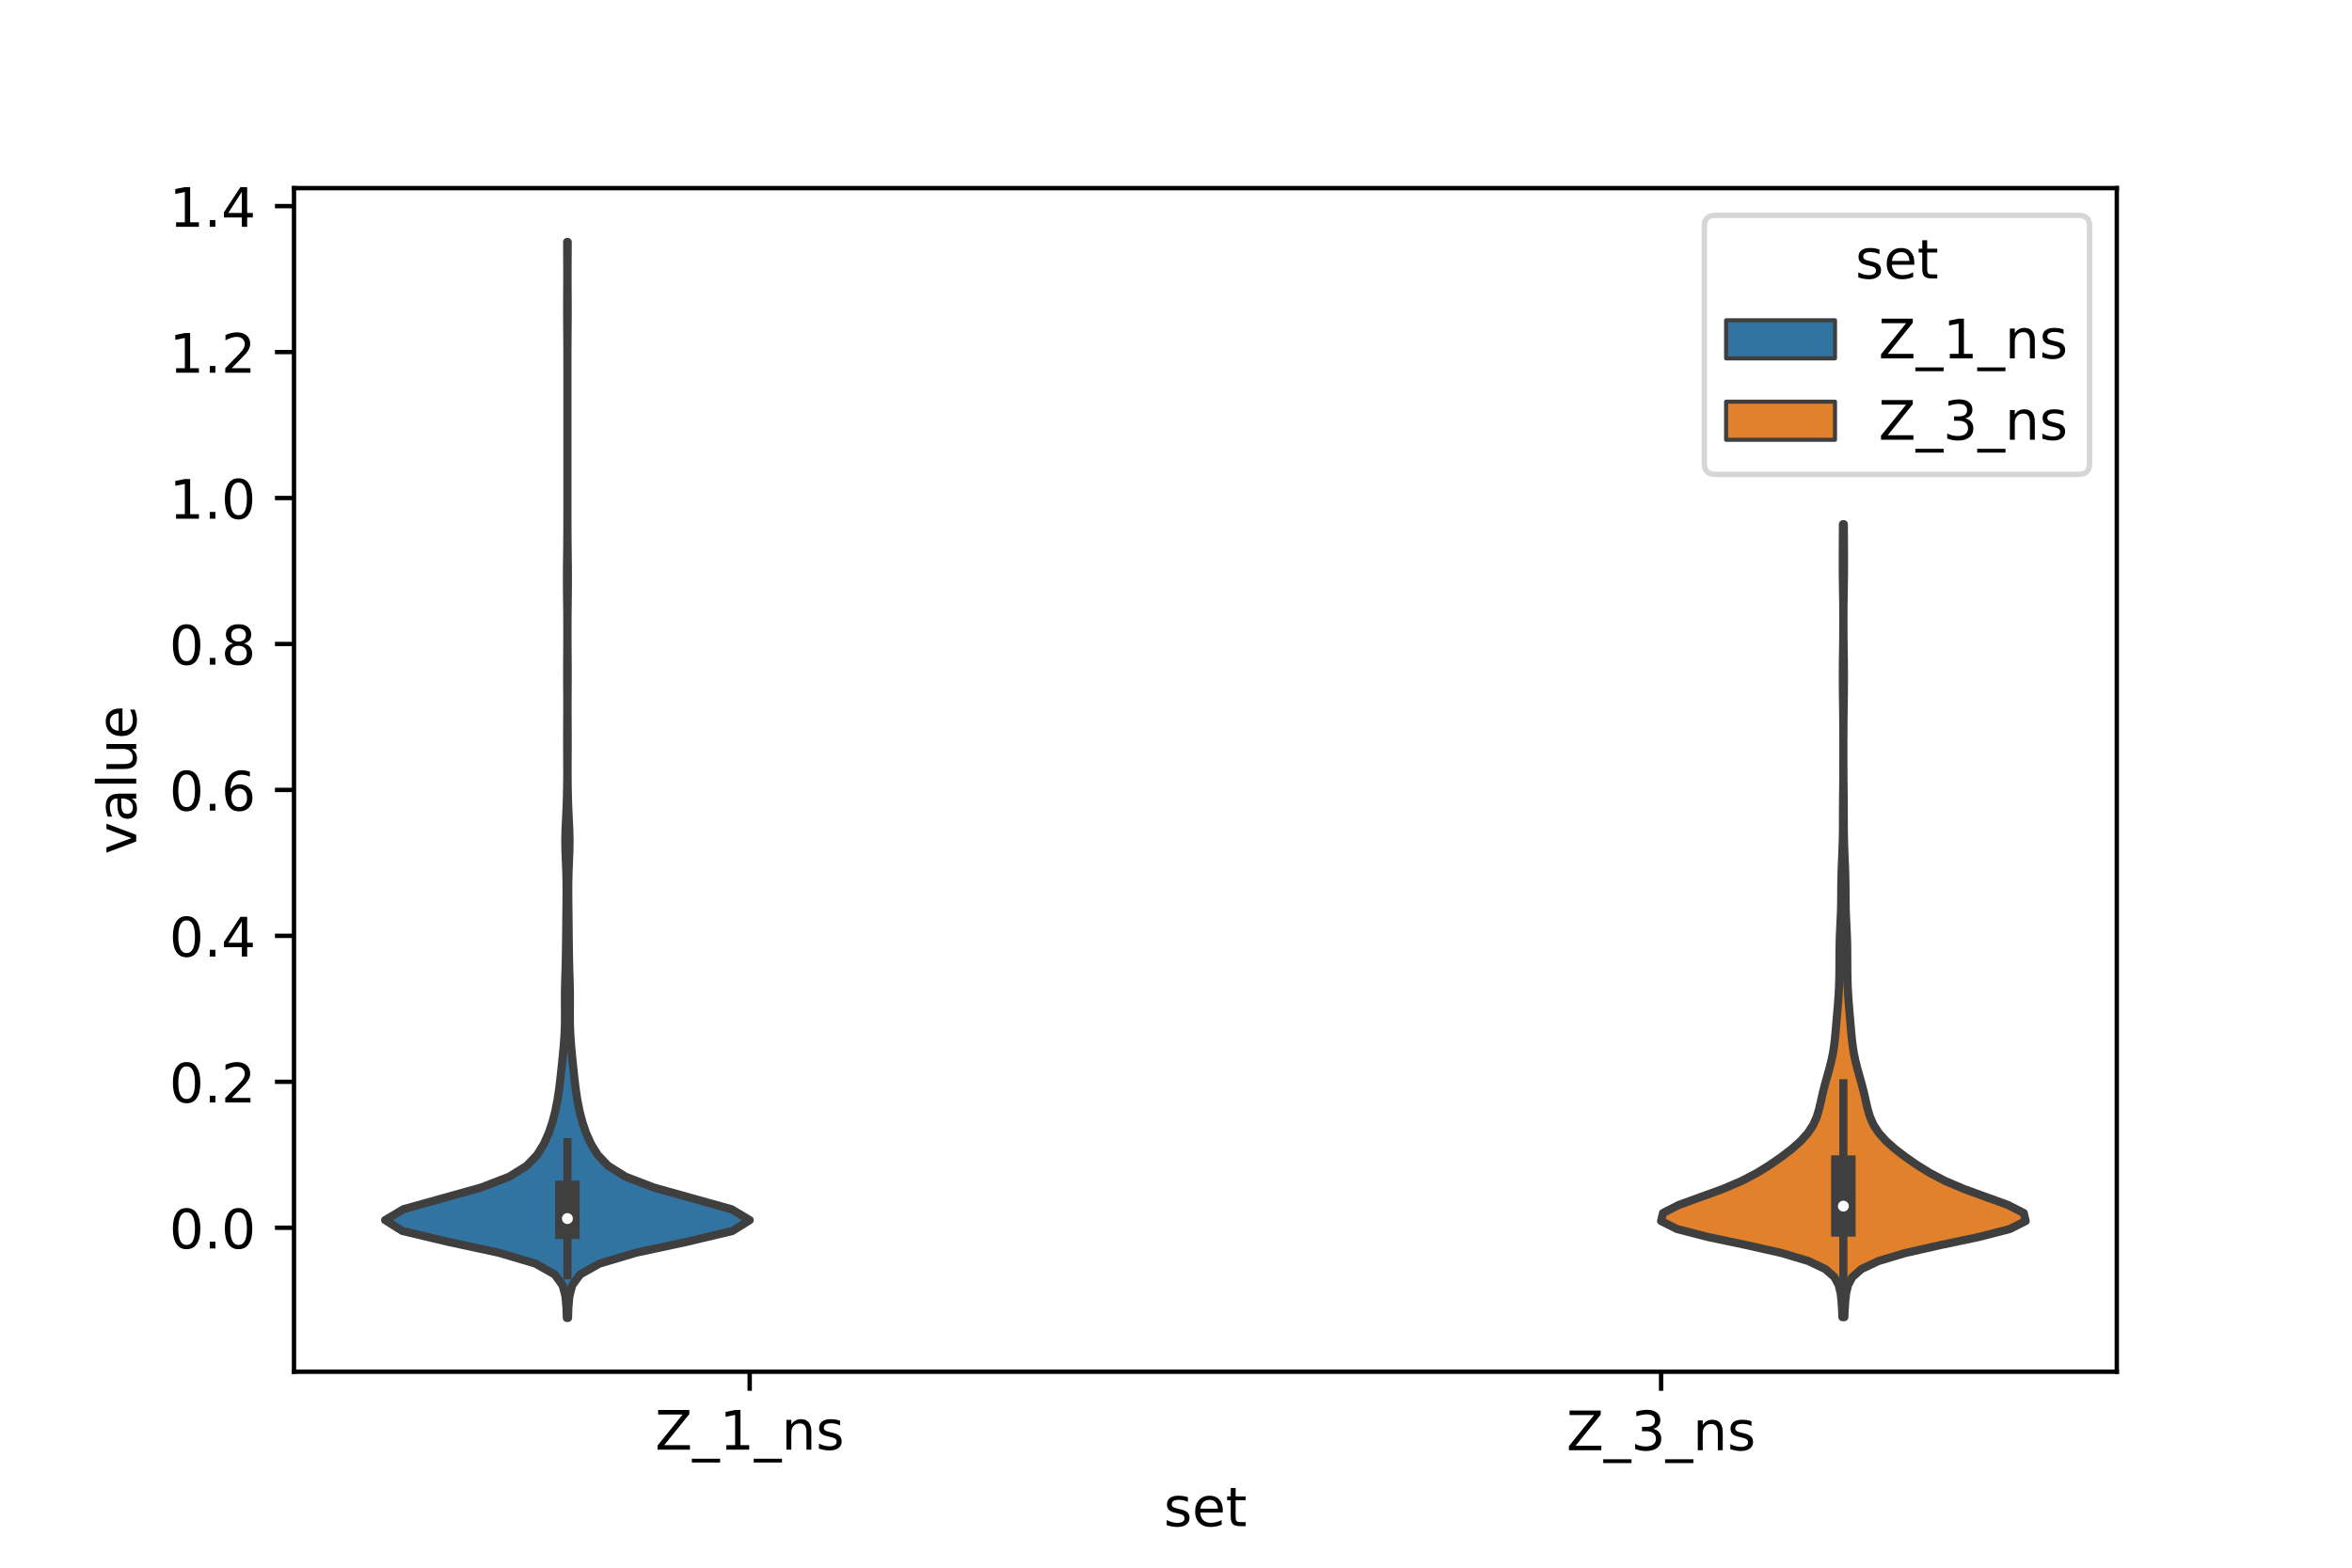 <?xml version="1.0" encoding="utf-8" standalone="no"?>
<!DOCTYPE svg PUBLIC "-//W3C//DTD SVG 1.1//EN"
  "http://www.w3.org/Graphics/SVG/1.1/DTD/svg11.dtd">
<!-- Created with matplotlib (https://matplotlib.org/) -->
<svg height="288pt" version="1.1" viewBox="0 0 432 288" width="432pt" xmlns="http://www.w3.org/2000/svg" xmlns:xlink="http://www.w3.org/1999/xlink">
 <defs>
  <style type="text/css">*{stroke-linecap:butt;stroke-linejoin:round;}</style>
 </defs>
 <g id="figure_1">
  <g id="patch_1">
   <path d="M 0 288 
L 432 288 
L 432 0 
L 0 0 
z
" style="fill:#ffffff;"/>
  </g>
  <g id="axes_1">
   <g id="patch_2">
    <path d="M 54 252 
L 388.8 252 
L 388.8 34.56 
L 54 34.56 
z
" style="fill:#ffffff;"/>
   </g>
   <g id="PolyCollection_1">
    <defs>
     <path d="M 104.327 -45.884 
L 104.113 -45.884 
L 104.041 -47.88 
L 103.862 -49.877 
L 103.344 -51.874 
L 101.882 -53.87 
L 98.338 -55.867 
L 91.611 -57.864 
L 82.317 -59.86 
L 73.918 -61.857 
L 70.74 -63.854 
L 74.089 -65.851 
L 81.233 -67.847 
L 88.381 -69.844 
L 93.56 -71.841 
L 96.751 -73.837 
L 98.657 -75.834 
L 99.89 -77.831 
L 100.784 -79.827 
L 101.465 -81.824 
L 101.984 -83.821 
L 102.382 -85.818 
L 102.689 -87.814 
L 102.932 -89.811 
L 103.145 -91.808 
L 103.348 -93.804 
L 103.536 -95.801 
L 103.684 -97.798 
L 103.766 -99.794 
L 103.78 -101.791 
L 103.763 -103.788 
L 103.767 -105.784 
L 103.813 -107.781 
L 103.875 -109.778 
L 103.926 -111.775 
L 103.959 -113.771 
L 103.985 -115.768 
L 104.006 -117.765 
L 104.026 -119.761 
L 104.048 -121.758 
L 104.066 -123.755 
L 104.063 -125.751 
L 104.019 -127.748 
L 103.938 -129.745 
L 103.857 -131.741 
L 103.831 -133.738 
L 103.883 -135.735 
L 103.981 -137.732 
L 104.074 -139.728 
L 104.138 -141.725 
L 104.174 -143.722 
L 104.19 -145.718 
L 104.189 -147.715 
L 104.179 -149.712 
L 104.171 -151.708 
L 104.175 -153.705 
L 104.187 -155.702 
L 104.196 -157.699 
L 104.193 -159.695 
L 104.181 -161.692 
L 104.172 -163.689 
L 104.174 -165.685 
L 104.187 -167.682 
L 104.201 -169.679 
L 104.208 -171.675 
L 104.204 -173.672 
L 104.188 -175.669 
L 104.166 -177.665 
L 104.145 -179.662 
L 104.137 -181.659 
L 104.144 -183.656 
L 104.165 -185.652 
L 104.188 -187.649 
L 104.205 -189.646 
L 104.215 -191.642 
L 104.219 -193.639 
L 104.22 -195.636 
L 104.22 -197.632 
L 104.22 -199.629 
L 104.22 -201.626 
L 104.22 -203.622 
L 104.22 -205.619 
L 104.22 -207.616 
L 104.22 -209.613 
L 104.22 -211.609 
L 104.22 -213.606 
L 104.22 -215.603 
L 104.22 -217.599 
L 104.22 -219.596 
L 104.218 -221.593 
L 104.214 -223.589 
L 104.204 -225.586 
L 104.189 -227.583 
L 104.175 -229.58 
L 104.171 -231.576 
L 104.18 -233.573 
L 104.192 -235.57 
L 104.197 -237.566 
L 104.19 -239.563 
L 104.177 -241.56 
L 104.171 -243.556 
L 104.269 -243.556 
L 104.269 -243.556 
L 104.263 -241.56 
L 104.25 -239.563 
L 104.243 -237.566 
L 104.248 -235.57 
L 104.26 -233.573 
L 104.269 -231.576 
L 104.265 -229.58 
L 104.251 -227.583 
L 104.236 -225.586 
L 104.226 -223.589 
L 104.222 -221.593 
L 104.22 -219.596 
L 104.22 -217.599 
L 104.22 -215.603 
L 104.22 -213.606 
L 104.22 -211.609 
L 104.22 -209.613 
L 104.22 -207.616 
L 104.22 -205.619 
L 104.22 -203.622 
L 104.22 -201.626 
L 104.22 -199.629 
L 104.22 -197.632 
L 104.22 -195.636 
L 104.221 -193.639 
L 104.225 -191.642 
L 104.235 -189.646 
L 104.252 -187.649 
L 104.275 -185.652 
L 104.296 -183.656 
L 104.303 -181.659 
L 104.295 -179.662 
L 104.274 -177.665 
L 104.252 -175.669 
L 104.236 -173.672 
L 104.232 -171.675 
L 104.239 -169.679 
L 104.253 -167.682 
L 104.266 -165.685 
L 104.268 -163.689 
L 104.259 -161.692 
L 104.247 -159.695 
L 104.244 -157.699 
L 104.253 -155.702 
L 104.265 -153.705 
L 104.269 -151.708 
L 104.261 -149.712 
L 104.251 -147.715 
L 104.25 -145.718 
L 104.266 -143.722 
L 104.302 -141.725 
L 104.366 -139.728 
L 104.459 -137.732 
L 104.557 -135.735 
L 104.609 -133.738 
L 104.583 -131.741 
L 104.502 -129.745 
L 104.421 -127.748 
L 104.377 -125.751 
L 104.374 -123.755 
L 104.392 -121.758 
L 104.414 -119.761 
L 104.434 -117.765 
L 104.455 -115.768 
L 104.481 -113.771 
L 104.514 -111.775 
L 104.565 -109.778 
L 104.627 -107.781 
L 104.673 -105.784 
L 104.677 -103.788 
L 104.66 -101.791 
L 104.674 -99.794 
L 104.756 -97.798 
L 104.904 -95.801 
L 105.092 -93.804 
L 105.295 -91.808 
L 105.508 -89.811 
L 105.751 -87.814 
L 106.058 -85.818 
L 106.456 -83.821 
L 106.975 -81.824 
L 107.656 -79.827 
L 108.55 -77.831 
L 109.783 -75.834 
L 111.689 -73.837 
L 114.88 -71.841 
L 120.059 -69.844 
L 127.207 -67.847 
L 134.351 -65.851 
L 137.7 -63.854 
L 134.522 -61.857 
L 126.123 -59.86 
L 116.829 -57.864 
L 110.102 -55.867 
L 106.558 -53.87 
L 105.096 -51.874 
L 104.578 -49.877 
L 104.399 -47.88 
L 104.327 -45.884 
z
" id="m3ec52b3998" style="stroke:#3f3f3f;stroke-width:1.5;"/>
    </defs>
    <g clip-path="url(#p904a31693a)">
     <use style="fill:#3274a1;stroke:#3f3f3f;stroke-width:1.5;" x="0" xlink:href="#m3ec52b3998" y="288"/>
    </g>
   </g>
   <g id="PolyCollection_2">
    <defs>
     <path d="M 338.751 -46.026 
L 338.409 -46.026 
L 338.337 -47.498 
L 338.241 -48.969 
L 338.077 -50.441 
L 337.726 -51.912 
L 336.934 -53.384 
L 335.266 -54.855 
L 332.172 -56.327 
L 327.262 -57.798 
L 320.75 -59.269 
L 313.754 -60.741 
L 308.026 -62.212 
L 305.1 -63.684 
L 305.448 -65.155 
L 308.327 -66.627 
L 312.38 -68.098 
L 316.424 -69.569 
L 319.875 -71.041 
L 322.688 -72.512 
L 325.065 -73.984 
L 327.188 -75.455 
L 329.104 -76.927 
L 330.756 -78.398 
L 332.074 -79.87 
L 333.037 -81.341 
L 333.69 -82.812 
L 334.13 -84.284 
L 334.468 -85.755 
L 334.799 -87.227 
L 335.173 -88.698 
L 335.585 -90.17 
L 335.999 -91.641 
L 336.373 -93.113 
L 336.675 -94.584 
L 336.899 -96.055 
L 337.063 -97.527 
L 337.196 -98.998 
L 337.322 -100.47 
L 337.45 -101.941 
L 337.574 -103.413 
L 337.683 -104.884 
L 337.769 -106.356 
L 337.825 -107.827 
L 337.853 -109.298 
L 337.863 -110.77 
L 337.868 -112.241 
L 337.879 -113.713 
L 337.907 -115.184 
L 337.959 -116.656 
L 338.029 -118.127 
L 338.1 -119.599 
L 338.153 -121.07 
L 338.179 -122.541 
L 338.188 -124.013 
L 338.199 -125.484 
L 338.225 -126.956 
L 338.271 -128.427 
L 338.33 -129.899 
L 338.392 -131.37 
L 338.446 -132.841 
L 338.484 -134.313 
L 338.503 -135.784 
L 338.509 -137.256 
L 338.511 -138.727 
L 338.516 -140.199 
L 338.529 -141.67 
L 338.545 -143.142 
L 338.56 -144.613 
L 338.57 -146.084 
L 338.576 -147.556 
L 338.578 -149.027 
L 338.579 -150.499 
L 338.578 -151.97 
L 338.574 -153.442 
L 338.566 -154.913 
L 338.552 -156.385 
L 338.534 -157.856 
L 338.514 -159.327 
L 338.497 -160.799 
L 338.486 -162.27 
L 338.483 -163.742 
L 338.488 -165.213 
L 338.501 -166.685 
L 338.519 -168.156 
L 338.539 -169.628 
L 338.556 -171.099 
L 338.567 -172.57 
L 338.57 -174.042 
L 338.566 -175.513 
L 338.554 -176.985 
L 338.534 -178.456 
L 338.51 -179.928 
L 338.487 -181.399 
L 338.471 -182.87 
L 338.465 -184.342 
L 338.467 -185.813 
L 338.475 -187.285 
L 338.483 -188.756 
L 338.491 -190.228 
L 338.501 -191.699 
L 338.659 -191.699 
L 338.659 -191.699 
L 338.669 -190.228 
L 338.677 -188.756 
L 338.685 -187.285 
L 338.693 -185.813 
L 338.695 -184.342 
L 338.689 -182.87 
L 338.673 -181.399 
L 338.65 -179.928 
L 338.626 -178.456 
L 338.606 -176.985 
L 338.594 -175.513 
L 338.59 -174.042 
L 338.593 -172.57 
L 338.604 -171.099 
L 338.621 -169.628 
L 338.641 -168.156 
L 338.659 -166.685 
L 338.672 -165.213 
L 338.677 -163.742 
L 338.674 -162.27 
L 338.663 -160.799 
L 338.646 -159.327 
L 338.626 -157.856 
L 338.608 -156.385 
L 338.594 -154.913 
L 338.586 -153.442 
L 338.582 -151.97 
L 338.581 -150.499 
L 338.582 -149.027 
L 338.584 -147.556 
L 338.59 -146.084 
L 338.6 -144.613 
L 338.615 -143.142 
L 338.631 -141.67 
L 338.644 -140.199 
L 338.649 -138.727 
L 338.651 -137.256 
L 338.657 -135.784 
L 338.676 -134.313 
L 338.714 -132.841 
L 338.768 -131.37 
L 338.83 -129.899 
L 338.889 -128.427 
L 338.935 -126.956 
L 338.961 -125.484 
L 338.972 -124.013 
L 338.981 -122.541 
L 339.007 -121.07 
L 339.06 -119.599 
L 339.131 -118.127 
L 339.201 -116.656 
L 339.253 -115.184 
L 339.281 -113.713 
L 339.292 -112.241 
L 339.297 -110.77 
L 339.307 -109.298 
L 339.335 -107.827 
L 339.391 -106.356 
L 339.477 -104.884 
L 339.586 -103.413 
L 339.71 -101.941 
L 339.838 -100.47 
L 339.964 -98.998 
L 340.097 -97.527 
L 340.261 -96.055 
L 340.485 -94.584 
L 340.787 -93.113 
L 341.161 -91.641 
L 341.575 -90.17 
L 341.987 -88.698 
L 342.361 -87.227 
L 342.692 -85.755 
L 343.03 -84.284 
L 343.47 -82.812 
L 344.123 -81.341 
L 345.086 -79.87 
L 346.404 -78.398 
L 348.056 -76.927 
L 349.972 -75.455 
L 352.095 -73.984 
L 354.472 -72.512 
L 357.285 -71.041 
L 360.736 -69.569 
L 364.78 -68.098 
L 368.833 -66.627 
L 371.712 -65.155 
L 372.06 -63.684 
L 369.134 -62.212 
L 363.406 -60.741 
L 356.41 -59.269 
L 349.898 -57.798 
L 344.988 -56.327 
L 341.894 -54.855 
L 340.226 -53.384 
L 339.434 -51.912 
L 339.083 -50.441 
L 338.919 -48.969 
L 338.823 -47.498 
L 338.751 -46.026 
z
" id="m2ee0f27fab" style="stroke:#3f3f3f;stroke-width:1.5;"/>
    </defs>
    <g clip-path="url(#p904a31693a)">
     <use style="fill:#e1812c;stroke:#3f3f3f;stroke-width:1.5;" x="0" xlink:href="#m2ee0f27fab" y="288"/>
    </g>
   </g>
   <g id="patch_3">
    <path clip-path="url(#p904a31693a)" d="M 137.7 225.551 
L 137.7 225.551 
L 137.7 225.551 
L 137.7 225.551 
z
" style="fill:#3274a1;stroke:#3f3f3f;stroke-linejoin:miter;stroke-width:0.75;"/>
   </g>
   <g id="patch_4">
    <path clip-path="url(#p904a31693a)" d="M 137.7 225.551 
L 137.7 225.551 
L 137.7 225.551 
L 137.7 225.551 
z
" style="fill:#e1812c;stroke:#3f3f3f;stroke-linejoin:miter;stroke-width:0.75;"/>
   </g>
   <g id="matplotlib.axis_1">
    <g id="xtick_1">
     <g id="line2d_1">
      <defs>
       <path d="M 0 0 
L 0 3.5 
" id="mdabdb1bf2f" style="stroke:#000000;stroke-width:0.8;"/>
      </defs>
      <g>
       <use style="stroke:#000000;stroke-width:0.8;" x="137.7" xlink:href="#mdabdb1bf2f" y="252"/>
      </g>
     </g>
     <g id="text_1">
      <!-- Z_1_ns -->
      <g transform="translate(120.32 266.32)scale(0.1 -0.1)">
       <defs>
        <path d="M 5.609 72.906 
L 62.891 72.906 
L 62.891 65.375 
L 16.797 8.297 
L 64.016 8.297 
L 64.016 0 
L 4.5 0 
L 4.5 7.516 
L 50.594 64.594 
L 5.609 64.594 
z
" id="DejaVuSans-90"/>
        <path d="M 50.984 -16.609 
L 50.984 -23.578 
L -0.984 -23.578 
L -0.984 -16.609 
z
" id="DejaVuSans-95"/>
        <path d="M 12.406 8.297 
L 28.516 8.297 
L 28.516 63.922 
L 10.984 60.406 
L 10.984 69.391 
L 28.422 72.906 
L 38.281 72.906 
L 38.281 8.297 
L 54.391 8.297 
L 54.391 0 
L 12.406 0 
z
" id="DejaVuSans-49"/>
        <path d="M 54.891 33.016 
L 54.891 0 
L 45.906 0 
L 45.906 32.719 
Q 45.906 40.484 42.875 44.328 
Q 39.844 48.188 33.797 48.188 
Q 26.516 48.188 22.312 43.547 
Q 18.109 38.922 18.109 30.906 
L 18.109 0 
L 9.078 0 
L 9.078 54.688 
L 18.109 54.688 
L 18.109 46.188 
Q 21.344 51.125 25.703 53.562 
Q 30.078 56 35.797 56 
Q 45.219 56 50.047 50.172 
Q 54.891 44.344 54.891 33.016 
z
" id="DejaVuSans-110"/>
        <path d="M 44.281 53.078 
L 44.281 44.578 
Q 40.484 46.531 36.375 47.5 
Q 32.281 48.484 27.875 48.484 
Q 21.188 48.484 17.844 46.438 
Q 14.5 44.391 14.5 40.281 
Q 14.5 37.156 16.891 35.375 
Q 19.281 33.594 26.516 31.984 
L 29.594 31.297 
Q 39.156 29.25 43.188 25.516 
Q 47.219 21.781 47.219 15.094 
Q 47.219 7.469 41.188 3.016 
Q 35.156 -1.422 24.609 -1.422 
Q 20.219 -1.422 15.453 -0.562 
Q 10.688 0.297 5.422 2 
L 5.422 11.281 
Q 10.406 8.688 15.234 7.391 
Q 20.062 6.109 24.812 6.109 
Q 31.156 6.109 34.562 8.281 
Q 37.984 10.453 37.984 14.406 
Q 37.984 18.062 35.516 20.016 
Q 33.062 21.969 24.703 23.781 
L 21.578 24.516 
Q 13.234 26.266 9.516 29.906 
Q 5.812 33.547 5.812 39.891 
Q 5.812 47.609 11.281 51.797 
Q 16.75 56 26.812 56 
Q 31.781 56 36.172 55.266 
Q 40.578 54.547 44.281 53.078 
z
" id="DejaVuSans-115"/>
       </defs>
       <use xlink:href="#DejaVuSans-90"/>
       <use x="68.506" xlink:href="#DejaVuSans-95"/>
       <use x="118.506" xlink:href="#DejaVuSans-49"/>
       <use x="182.129" xlink:href="#DejaVuSans-95"/>
       <use x="232.129" xlink:href="#DejaVuSans-110"/>
       <use x="295.508" xlink:href="#DejaVuSans-115"/>
      </g>
     </g>
    </g>
    <g id="xtick_2">
     <g id="line2d_2">
      <g>
       <use style="stroke:#000000;stroke-width:0.8;" x="305.1" xlink:href="#mdabdb1bf2f" y="252"/>
      </g>
     </g>
     <g id="text_2">
      <!-- Z_3_ns -->
      <g transform="translate(287.72 266.422)scale(0.1 -0.1)">
       <defs>
        <path d="M 40.578 39.312 
Q 47.656 37.797 51.625 33 
Q 55.609 28.219 55.609 21.188 
Q 55.609 10.406 48.188 4.484 
Q 40.766 -1.422 27.094 -1.422 
Q 22.516 -1.422 17.656 -0.516 
Q 12.797 0.391 7.625 2.203 
L 7.625 11.719 
Q 11.719 9.328 16.594 8.109 
Q 21.484 6.891 26.812 6.891 
Q 36.078 6.891 40.938 10.547 
Q 45.797 14.203 45.797 21.188 
Q 45.797 27.641 41.281 31.266 
Q 36.766 34.906 28.719 34.906 
L 20.219 34.906 
L 20.219 43.016 
L 29.109 43.016 
Q 36.375 43.016 40.234 45.922 
Q 44.094 48.828 44.094 54.297 
Q 44.094 59.906 40.109 62.906 
Q 36.141 65.922 28.719 65.922 
Q 24.656 65.922 20.016 65.031 
Q 15.375 64.156 9.812 62.312 
L 9.812 71.094 
Q 15.438 72.656 20.344 73.438 
Q 25.25 74.219 29.594 74.219 
Q 40.828 74.219 47.359 69.109 
Q 53.906 64.016 53.906 55.328 
Q 53.906 49.266 50.438 45.094 
Q 46.969 40.922 40.578 39.312 
z
" id="DejaVuSans-51"/>
       </defs>
       <use xlink:href="#DejaVuSans-90"/>
       <use x="68.506" xlink:href="#DejaVuSans-95"/>
       <use x="118.506" xlink:href="#DejaVuSans-51"/>
       <use x="182.129" xlink:href="#DejaVuSans-95"/>
       <use x="232.129" xlink:href="#DejaVuSans-110"/>
       <use x="295.508" xlink:href="#DejaVuSans-115"/>
      </g>
     </g>
    </g>
    <g id="text_3">
     <!-- set -->
     <g transform="translate(213.759 280.378)scale(0.1 -0.1)">
      <defs>
       <path d="M 56.203 29.594 
L 56.203 25.203 
L 14.891 25.203 
Q 15.484 15.922 20.484 11.062 
Q 25.484 6.203 34.422 6.203 
Q 39.594 6.203 44.453 7.469 
Q 49.312 8.734 54.109 11.281 
L 54.109 2.781 
Q 49.266 0.734 44.188 -0.344 
Q 39.109 -1.422 33.891 -1.422 
Q 20.797 -1.422 13.156 6.188 
Q 5.516 13.812 5.516 26.812 
Q 5.516 40.234 12.766 48.109 
Q 20.016 56 32.328 56 
Q 43.359 56 49.781 48.891 
Q 56.203 41.797 56.203 29.594 
z
M 47.219 32.234 
Q 47.125 39.594 43.094 43.984 
Q 39.062 48.391 32.422 48.391 
Q 24.906 48.391 20.391 44.141 
Q 15.875 39.891 15.188 32.172 
z
" id="DejaVuSans-101"/>
       <path d="M 18.312 70.219 
L 18.312 54.688 
L 36.812 54.688 
L 36.812 47.703 
L 18.312 47.703 
L 18.312 18.016 
Q 18.312 11.328 20.141 9.422 
Q 21.969 7.516 27.594 7.516 
L 36.812 7.516 
L 36.812 0 
L 27.594 0 
Q 17.188 0 13.234 3.875 
Q 9.281 7.766 9.281 18.016 
L 9.281 47.703 
L 2.688 47.703 
L 2.688 54.688 
L 9.281 54.688 
L 9.281 70.219 
z
" id="DejaVuSans-116"/>
      </defs>
      <use xlink:href="#DejaVuSans-115"/>
      <use x="52.1" xlink:href="#DejaVuSans-101"/>
      <use x="113.623" xlink:href="#DejaVuSans-116"/>
     </g>
    </g>
   </g>
   <g id="matplotlib.axis_2">
    <g id="ytick_1">
     <g id="line2d_3">
      <defs>
       <path d="M 0 0 
L -3.5 0 
" id="m6712aa8acc" style="stroke:#000000;stroke-width:0.8;"/>
      </defs>
      <g>
       <use style="stroke:#000000;stroke-width:0.8;" x="54" xlink:href="#m6712aa8acc" y="225.551"/>
      </g>
     </g>
     <g id="text_4">
      <!-- 0.0 -->
      <g transform="translate(31.097 229.35)scale(0.1 -0.1)">
       <defs>
        <path d="M 31.781 66.406 
Q 24.172 66.406 20.328 58.906 
Q 16.5 51.422 16.5 36.375 
Q 16.5 21.391 20.328 13.891 
Q 24.172 6.391 31.781 6.391 
Q 39.453 6.391 43.281 13.891 
Q 47.125 21.391 47.125 36.375 
Q 47.125 51.422 43.281 58.906 
Q 39.453 66.406 31.781 66.406 
z
M 31.781 74.219 
Q 44.047 74.219 50.516 64.516 
Q 56.984 54.828 56.984 36.375 
Q 56.984 17.969 50.516 8.266 
Q 44.047 -1.422 31.781 -1.422 
Q 19.531 -1.422 13.062 8.266 
Q 6.594 17.969 6.594 36.375 
Q 6.594 54.828 13.062 64.516 
Q 19.531 74.219 31.781 74.219 
z
" id="DejaVuSans-48"/>
        <path d="M 10.688 12.406 
L 21 12.406 
L 21 0 
L 10.688 0 
z
" id="DejaVuSans-46"/>
       </defs>
       <use xlink:href="#DejaVuSans-48"/>
       <use x="63.623" xlink:href="#DejaVuSans-46"/>
       <use x="95.41" xlink:href="#DejaVuSans-48"/>
      </g>
     </g>
    </g>
    <g id="ytick_2">
     <g id="line2d_4">
      <g>
       <use style="stroke:#000000;stroke-width:0.8;" x="54" xlink:href="#m6712aa8acc" y="198.739"/>
      </g>
     </g>
     <g id="text_5">
      <!-- 0.2 -->
      <g transform="translate(31.097 202.538)scale(0.1 -0.1)">
       <defs>
        <path d="M 19.188 8.297 
L 53.609 8.297 
L 53.609 0 
L 7.328 0 
L 7.328 8.297 
Q 12.938 14.109 22.625 23.891 
Q 32.328 33.688 34.812 36.531 
Q 39.547 41.844 41.422 45.531 
Q 43.312 49.219 43.312 52.781 
Q 43.312 58.594 39.234 62.25 
Q 35.156 65.922 28.609 65.922 
Q 23.969 65.922 18.812 64.312 
Q 13.672 62.703 7.812 59.422 
L 7.812 69.391 
Q 13.766 71.781 18.938 73 
Q 24.125 74.219 28.422 74.219 
Q 39.75 74.219 46.484 68.547 
Q 53.219 62.891 53.219 53.422 
Q 53.219 48.922 51.531 44.891 
Q 49.859 40.875 45.406 35.406 
Q 44.188 33.984 37.641 27.219 
Q 31.109 20.453 19.188 8.297 
z
" id="DejaVuSans-50"/>
       </defs>
       <use xlink:href="#DejaVuSans-48"/>
       <use x="63.623" xlink:href="#DejaVuSans-46"/>
       <use x="95.41" xlink:href="#DejaVuSans-50"/>
      </g>
     </g>
    </g>
    <g id="ytick_3">
     <g id="line2d_5">
      <g>
       <use style="stroke:#000000;stroke-width:0.8;" x="54" xlink:href="#m6712aa8acc" y="171.927"/>
      </g>
     </g>
     <g id="text_6">
      <!-- 0.4 -->
      <g transform="translate(31.097 175.726)scale(0.1 -0.1)">
       <defs>
        <path d="M 37.797 64.312 
L 12.891 25.391 
L 37.797 25.391 
z
M 35.203 72.906 
L 47.609 72.906 
L 47.609 25.391 
L 58.016 25.391 
L 58.016 17.188 
L 47.609 17.188 
L 47.609 0 
L 37.797 0 
L 37.797 17.188 
L 4.891 17.188 
L 4.891 26.703 
z
" id="DejaVuSans-52"/>
       </defs>
       <use xlink:href="#DejaVuSans-48"/>
       <use x="63.623" xlink:href="#DejaVuSans-46"/>
       <use x="95.41" xlink:href="#DejaVuSans-52"/>
      </g>
     </g>
    </g>
    <g id="ytick_4">
     <g id="line2d_6">
      <g>
       <use style="stroke:#000000;stroke-width:0.8;" x="54" xlink:href="#m6712aa8acc" y="145.115"/>
      </g>
     </g>
     <g id="text_7">
      <!-- 0.6 -->
      <g transform="translate(31.097 148.914)scale(0.1 -0.1)">
       <defs>
        <path d="M 33.016 40.375 
Q 26.375 40.375 22.484 35.828 
Q 18.609 31.297 18.609 23.391 
Q 18.609 15.531 22.484 10.953 
Q 26.375 6.391 33.016 6.391 
Q 39.656 6.391 43.531 10.953 
Q 47.406 15.531 47.406 23.391 
Q 47.406 31.297 43.531 35.828 
Q 39.656 40.375 33.016 40.375 
z
M 52.594 71.297 
L 52.594 62.312 
Q 48.875 64.062 45.094 64.984 
Q 41.312 65.922 37.594 65.922 
Q 27.828 65.922 22.672 59.328 
Q 17.531 52.734 16.797 39.406 
Q 19.672 43.656 24.016 45.922 
Q 28.375 48.188 33.594 48.188 
Q 44.578 48.188 50.953 41.516 
Q 57.328 34.859 57.328 23.391 
Q 57.328 12.156 50.688 5.359 
Q 44.047 -1.422 33.016 -1.422 
Q 20.359 -1.422 13.672 8.266 
Q 6.984 17.969 6.984 36.375 
Q 6.984 53.656 15.188 63.938 
Q 23.391 74.219 37.203 74.219 
Q 40.922 74.219 44.703 73.484 
Q 48.484 72.75 52.594 71.297 
z
" id="DejaVuSans-54"/>
       </defs>
       <use xlink:href="#DejaVuSans-48"/>
       <use x="63.623" xlink:href="#DejaVuSans-46"/>
       <use x="95.41" xlink:href="#DejaVuSans-54"/>
      </g>
     </g>
    </g>
    <g id="ytick_5">
     <g id="line2d_7">
      <g>
       <use style="stroke:#000000;stroke-width:0.8;" x="54" xlink:href="#m6712aa8acc" y="118.303"/>
      </g>
     </g>
     <g id="text_8">
      <!-- 0.8 -->
      <g transform="translate(31.097 122.102)scale(0.1 -0.1)">
       <defs>
        <path d="M 31.781 34.625 
Q 24.75 34.625 20.719 30.859 
Q 16.703 27.094 16.703 20.516 
Q 16.703 13.922 20.719 10.156 
Q 24.75 6.391 31.781 6.391 
Q 38.812 6.391 42.859 10.172 
Q 46.922 13.969 46.922 20.516 
Q 46.922 27.094 42.891 30.859 
Q 38.875 34.625 31.781 34.625 
z
M 21.922 38.812 
Q 15.578 40.375 12.031 44.719 
Q 8.5 49.078 8.5 55.328 
Q 8.5 64.062 14.719 69.141 
Q 20.953 74.219 31.781 74.219 
Q 42.672 74.219 48.875 69.141 
Q 55.078 64.062 55.078 55.328 
Q 55.078 49.078 51.531 44.719 
Q 48 40.375 41.703 38.812 
Q 48.828 37.156 52.797 32.312 
Q 56.781 27.484 56.781 20.516 
Q 56.781 9.906 50.312 4.234 
Q 43.844 -1.422 31.781 -1.422 
Q 19.734 -1.422 13.25 4.234 
Q 6.781 9.906 6.781 20.516 
Q 6.781 27.484 10.781 32.312 
Q 14.797 37.156 21.922 38.812 
z
M 18.312 54.391 
Q 18.312 48.734 21.844 45.562 
Q 25.391 42.391 31.781 42.391 
Q 38.141 42.391 41.719 45.562 
Q 45.312 48.734 45.312 54.391 
Q 45.312 60.062 41.719 63.234 
Q 38.141 66.406 31.781 66.406 
Q 25.391 66.406 21.844 63.234 
Q 18.312 60.062 18.312 54.391 
z
" id="DejaVuSans-56"/>
       </defs>
       <use xlink:href="#DejaVuSans-48"/>
       <use x="63.623" xlink:href="#DejaVuSans-46"/>
       <use x="95.41" xlink:href="#DejaVuSans-56"/>
      </g>
     </g>
    </g>
    <g id="ytick_6">
     <g id="line2d_8">
      <g>
       <use style="stroke:#000000;stroke-width:0.8;" x="54" xlink:href="#m6712aa8acc" y="91.491"/>
      </g>
     </g>
     <g id="text_9">
      <!-- 1.0 -->
      <g transform="translate(31.097 95.29)scale(0.1 -0.1)">
       <use xlink:href="#DejaVuSans-49"/>
       <use x="63.623" xlink:href="#DejaVuSans-46"/>
       <use x="95.41" xlink:href="#DejaVuSans-48"/>
      </g>
     </g>
    </g>
    <g id="ytick_7">
     <g id="line2d_9">
      <g>
       <use style="stroke:#000000;stroke-width:0.8;" x="54" xlink:href="#m6712aa8acc" y="64.679"/>
      </g>
     </g>
     <g id="text_10">
      <!-- 1.2 -->
      <g transform="translate(31.097 68.478)scale(0.1 -0.1)">
       <use xlink:href="#DejaVuSans-49"/>
       <use x="63.623" xlink:href="#DejaVuSans-46"/>
       <use x="95.41" xlink:href="#DejaVuSans-50"/>
      </g>
     </g>
    </g>
    <g id="ytick_8">
     <g id="line2d_10">
      <g>
       <use style="stroke:#000000;stroke-width:0.8;" x="54" xlink:href="#m6712aa8acc" y="37.866"/>
      </g>
     </g>
     <g id="text_11">
      <!-- 1.4 -->
      <g transform="translate(31.097 41.666)scale(0.1 -0.1)">
       <use xlink:href="#DejaVuSans-49"/>
       <use x="63.623" xlink:href="#DejaVuSans-46"/>
       <use x="95.41" xlink:href="#DejaVuSans-52"/>
      </g>
     </g>
    </g>
    <g id="text_12">
     <!-- value -->
     <g transform="translate(25.017 156.938)rotate(-90)scale(0.1 -0.1)">
      <defs>
       <path d="M 2.984 54.688 
L 12.5 54.688 
L 29.594 8.797 
L 46.688 54.688 
L 56.203 54.688 
L 35.688 0 
L 23.484 0 
z
" id="DejaVuSans-118"/>
       <path d="M 34.281 27.484 
Q 23.391 27.484 19.188 25 
Q 14.984 22.516 14.984 16.5 
Q 14.984 11.719 18.141 8.906 
Q 21.297 6.109 26.703 6.109 
Q 34.188 6.109 38.703 11.406 
Q 43.219 16.703 43.219 25.484 
L 43.219 27.484 
z
M 52.203 31.203 
L 52.203 0 
L 43.219 0 
L 43.219 8.297 
Q 40.141 3.328 35.547 0.953 
Q 30.953 -1.422 24.312 -1.422 
Q 15.922 -1.422 10.953 3.297 
Q 6 8.016 6 15.922 
Q 6 25.141 12.172 29.828 
Q 18.359 34.516 30.609 34.516 
L 43.219 34.516 
L 43.219 35.406 
Q 43.219 41.609 39.141 45 
Q 35.062 48.391 27.688 48.391 
Q 23 48.391 18.547 47.266 
Q 14.109 46.141 10.016 43.891 
L 10.016 52.203 
Q 14.938 54.109 19.578 55.047 
Q 24.219 56 28.609 56 
Q 40.484 56 46.344 49.844 
Q 52.203 43.703 52.203 31.203 
z
" id="DejaVuSans-97"/>
       <path d="M 9.422 75.984 
L 18.406 75.984 
L 18.406 0 
L 9.422 0 
z
" id="DejaVuSans-108"/>
       <path d="M 8.5 21.578 
L 8.5 54.688 
L 17.484 54.688 
L 17.484 21.922 
Q 17.484 14.156 20.5 10.266 
Q 23.531 6.391 29.594 6.391 
Q 36.859 6.391 41.078 11.031 
Q 45.312 15.672 45.312 23.688 
L 45.312 54.688 
L 54.297 54.688 
L 54.297 0 
L 45.312 0 
L 45.312 8.406 
Q 42.047 3.422 37.719 1 
Q 33.406 -1.422 27.688 -1.422 
Q 18.266 -1.422 13.375 4.438 
Q 8.5 10.297 8.5 21.578 
z
M 31.109 56 
z
" id="DejaVuSans-117"/>
      </defs>
      <use xlink:href="#DejaVuSans-118"/>
      <use x="59.18" xlink:href="#DejaVuSans-97"/>
      <use x="120.459" xlink:href="#DejaVuSans-108"/>
      <use x="148.242" xlink:href="#DejaVuSans-117"/>
      <use x="211.621" xlink:href="#DejaVuSans-101"/>
     </g>
    </g>
   </g>
   <g id="line2d_11">
    <path clip-path="url(#p904a31693a)" d="M 104.22 234.28 
L 104.22 209.83 
" style="fill:none;stroke:#3f3f3f;stroke-linecap:square;stroke-width:1.5;"/>
   </g>
   <g id="line2d_12">
    <path clip-path="url(#p904a31693a)" d="M 104.22 225.362 
L 104.22 219.144 
" style="fill:none;stroke:#3f3f3f;stroke-linecap:square;stroke-width:4.5;"/>
   </g>
   <g id="line2d_13">
    <path clip-path="url(#p904a31693a)" d="M 338.58 238.148 
L 338.58 199.006 
" style="fill:none;stroke:#3f3f3f;stroke-linecap:square;stroke-width:1.5;"/>
   </g>
   <g id="line2d_14">
    <path clip-path="url(#p904a31693a)" d="M 338.58 224.938 
L 338.58 214.502 
" style="fill:none;stroke:#3f3f3f;stroke-linecap:square;stroke-width:4.5;"/>
   </g>
   <g id="patch_5">
    <path d="M 54 252 
L 54 34.56 
" style="fill:none;stroke:#000000;stroke-linecap:square;stroke-linejoin:miter;stroke-width:0.8;"/>
   </g>
   <g id="patch_6">
    <path d="M 388.8 252 
L 388.8 34.56 
" style="fill:none;stroke:#000000;stroke-linecap:square;stroke-linejoin:miter;stroke-width:0.8;"/>
   </g>
   <g id="patch_7">
    <path d="M 54 252 
L 388.8 252 
" style="fill:none;stroke:#000000;stroke-linecap:square;stroke-linejoin:miter;stroke-width:0.8;"/>
   </g>
   <g id="patch_8">
    <path d="M 54 34.56 
L 388.8 34.56 
" style="fill:none;stroke:#000000;stroke-linecap:square;stroke-linejoin:miter;stroke-width:0.8;"/>
   </g>
   <g id="PathCollection_1">
    <defs>
     <path d="M 0 1.5 
C 0.398 1.5 0.779 1.342 1.061 1.061 
C 1.342 0.779 1.5 0.398 1.5 0 
C 1.5 -0.398 1.342 -0.779 1.061 -1.061 
C 0.779 -1.342 0.398 -1.5 0 -1.5 
C -0.398 -1.5 -0.779 -1.342 -1.061 -1.061 
C -1.342 -0.779 -1.5 -0.398 -1.5 0 
C -1.5 0.398 -1.342 0.779 -1.061 1.061 
C -0.779 1.342 -0.398 1.5 0 1.5 
z
" id="m480dbebc5f" style="stroke:#3f3f3f;"/>
    </defs>
    <g clip-path="url(#p904a31693a)">
     <use style="fill:#ffffff;stroke:#3f3f3f;" x="104.22" xlink:href="#m480dbebc5f" y="223.858"/>
    </g>
   </g>
   <g id="PathCollection_2">
    <g clip-path="url(#p904a31693a)">
     <use style="fill:#ffffff;stroke:#3f3f3f;" x="338.58" xlink:href="#m480dbebc5f" y="221.579"/>
    </g>
   </g>
   <g id="legend_1">
    <g id="patch_9">
     <path d="M 315.041 87.151 
L 381.8 87.151 
Q 383.8 87.151 383.8 85.151 
L 383.8 41.56 
Q 383.8 39.56 381.8 39.56 
L 315.041 39.56 
Q 313.041 39.56 313.041 41.56 
L 313.041 85.151 
Q 313.041 87.151 315.041 87.151 
z
" style="fill:#ffffff;opacity:0.8;stroke:#cccccc;stroke-linejoin:miter;"/>
    </g>
    <g id="text_13">
     <!-- set -->
     <g transform="translate(340.779 51.158)scale(0.1 -0.1)">
      <use xlink:href="#DejaVuSans-115"/>
      <use x="52.1" xlink:href="#DejaVuSans-101"/>
      <use x="113.623" xlink:href="#DejaVuSans-116"/>
     </g>
    </g>
    <g id="patch_10">
     <path d="M 317.041 65.837 
L 337.041 65.837 
L 337.041 58.837 
L 317.041 58.837 
z
" style="fill:#3274a1;stroke:#3f3f3f;stroke-linejoin:miter;stroke-width:0.75;"/>
    </g>
    <g id="text_14">
     <!-- Z_1_ns -->
     <g transform="translate(345.041 65.837)scale(0.1 -0.1)">
      <use xlink:href="#DejaVuSans-90"/>
      <use x="68.506" xlink:href="#DejaVuSans-95"/>
      <use x="118.506" xlink:href="#DejaVuSans-49"/>
      <use x="182.129" xlink:href="#DejaVuSans-95"/>
      <use x="232.129" xlink:href="#DejaVuSans-110"/>
      <use x="295.508" xlink:href="#DejaVuSans-115"/>
     </g>
    </g>
    <g id="patch_11">
     <path d="M 317.041 80.793 
L 337.041 80.793 
L 337.041 73.793 
L 317.041 73.793 
z
" style="fill:#e1812c;stroke:#3f3f3f;stroke-linejoin:miter;stroke-width:0.75;"/>
    </g>
    <g id="text_15">
     <!-- Z_3_ns -->
     <g transform="translate(345.041 80.793)scale(0.1 -0.1)">
      <use xlink:href="#DejaVuSans-90"/>
      <use x="68.506" xlink:href="#DejaVuSans-95"/>
      <use x="118.506" xlink:href="#DejaVuSans-51"/>
      <use x="182.129" xlink:href="#DejaVuSans-95"/>
      <use x="232.129" xlink:href="#DejaVuSans-110"/>
      <use x="295.508" xlink:href="#DejaVuSans-115"/>
     </g>
    </g>
   </g>
  </g>
 </g>
 <defs>
  <clipPath id="p904a31693a">
   <rect height="217.44" width="334.8" x="54" y="34.56"/>
  </clipPath>
 </defs>
</svg>
